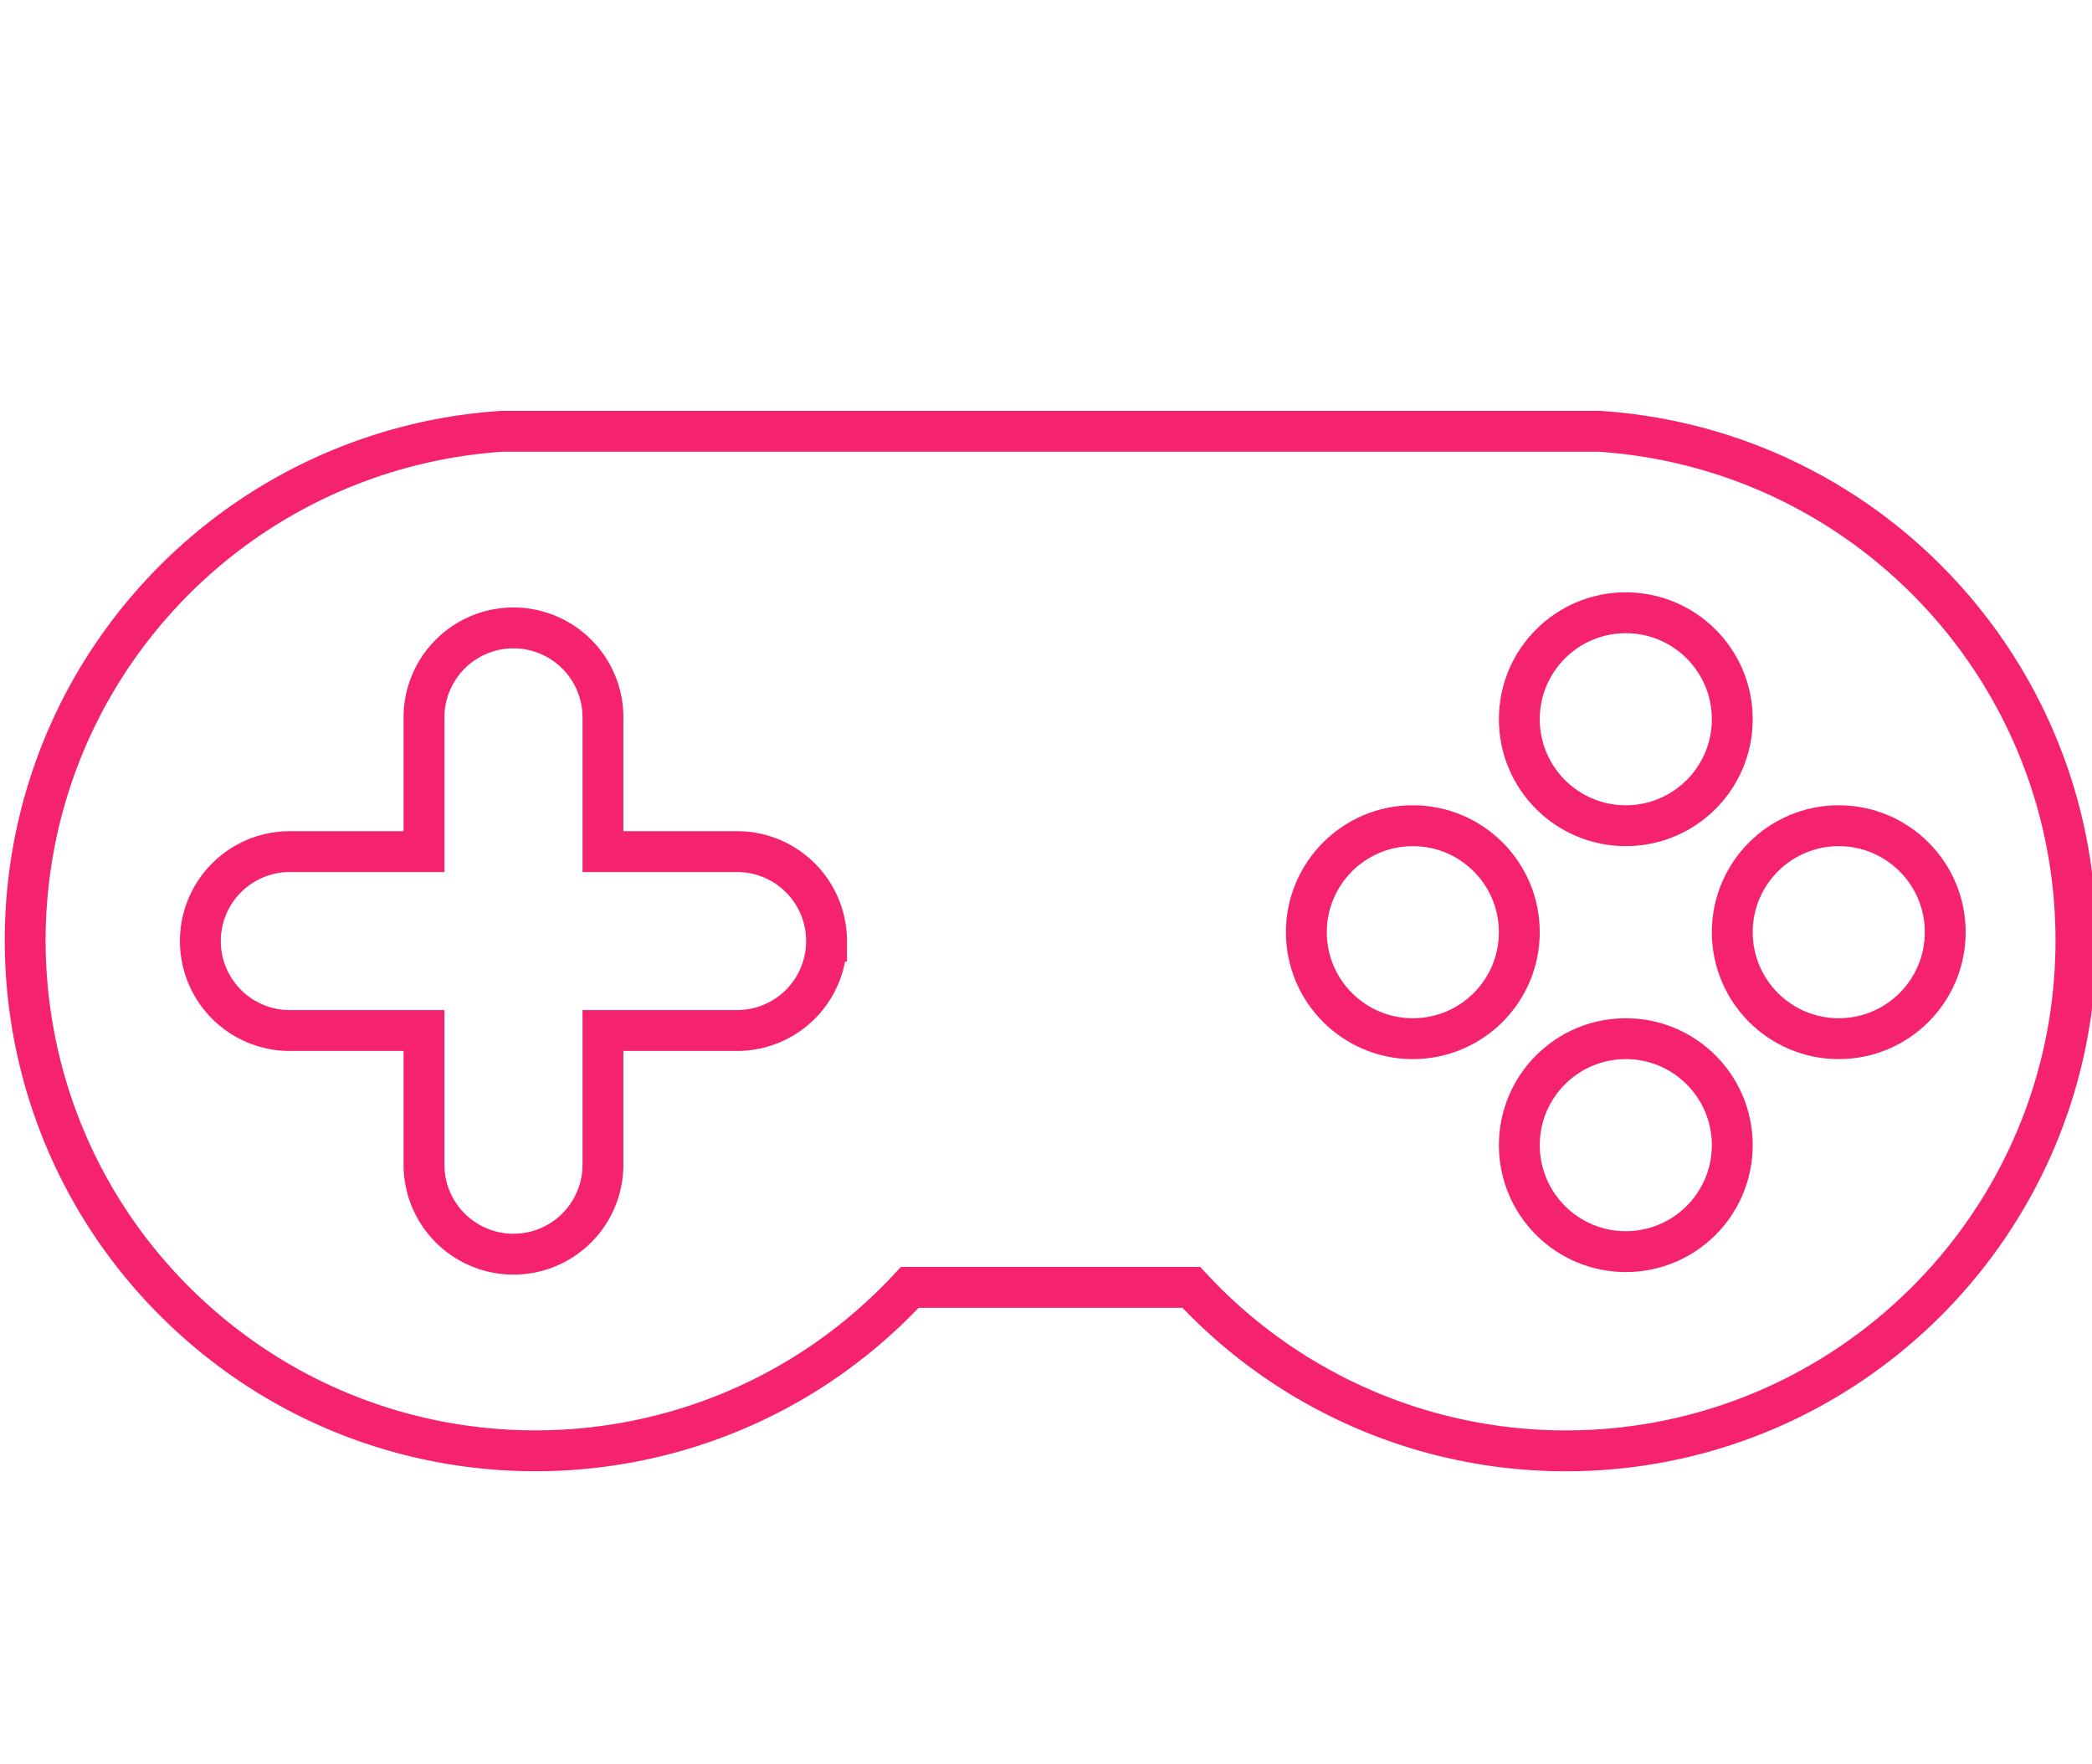 <svg xmlns="http://www.w3.org/2000/svg" viewBox="0 0 1177.342 992.955">
  <defs>
    <style>
      .a {
        fill: none;
        stroke: #f5226f;
        stroke-miterlimit: 10;
        stroke-width: 23px;
      }
    </style>
  </defs>
  <title>Монтажная область 1 копия</title>
  <g>
    <path class="a" d="M1168.294,529.287c.024,158.601-128.529,287.192-287.13,287.216A287.173,287.173,0,0,1,670.46,724.497H512.013c-107.81,116.336-289.517,123.247-405.853,15.437S-17.087,450.417,90.724,334.081a287.189,287.189,0,0,1,191.844-91.365H899.906C1050.9,252.604,1168.311,377.969,1168.294,529.287Z"/>
    <path class="a" d="M465.174,529.623a50.354,50.354,0,0,1-50.354,50.327H339.33v75.517a50.354,50.354,0,0,1-100.708,0V579.95H163.105a50.34,50.34,0,0,1,0-100.681H238.623V403.752a50.354,50.354,0,1,1,100.708-.046v75.563h75.49a50.331,50.331,0,0,1,50.354,50.307v.047Z"/>
    <circle class="a" cx="914.972" cy="404.767" r="59.924"/>
    <circle class="a" cx="795.123" cy="524.616" r="59.924"/>
    <circle class="a" cx="914.972" cy="644.465" r="59.924"/>
    <circle class="a" cx="1034.821" cy="524.616" r="59.924"/>
  </g>
</svg>
